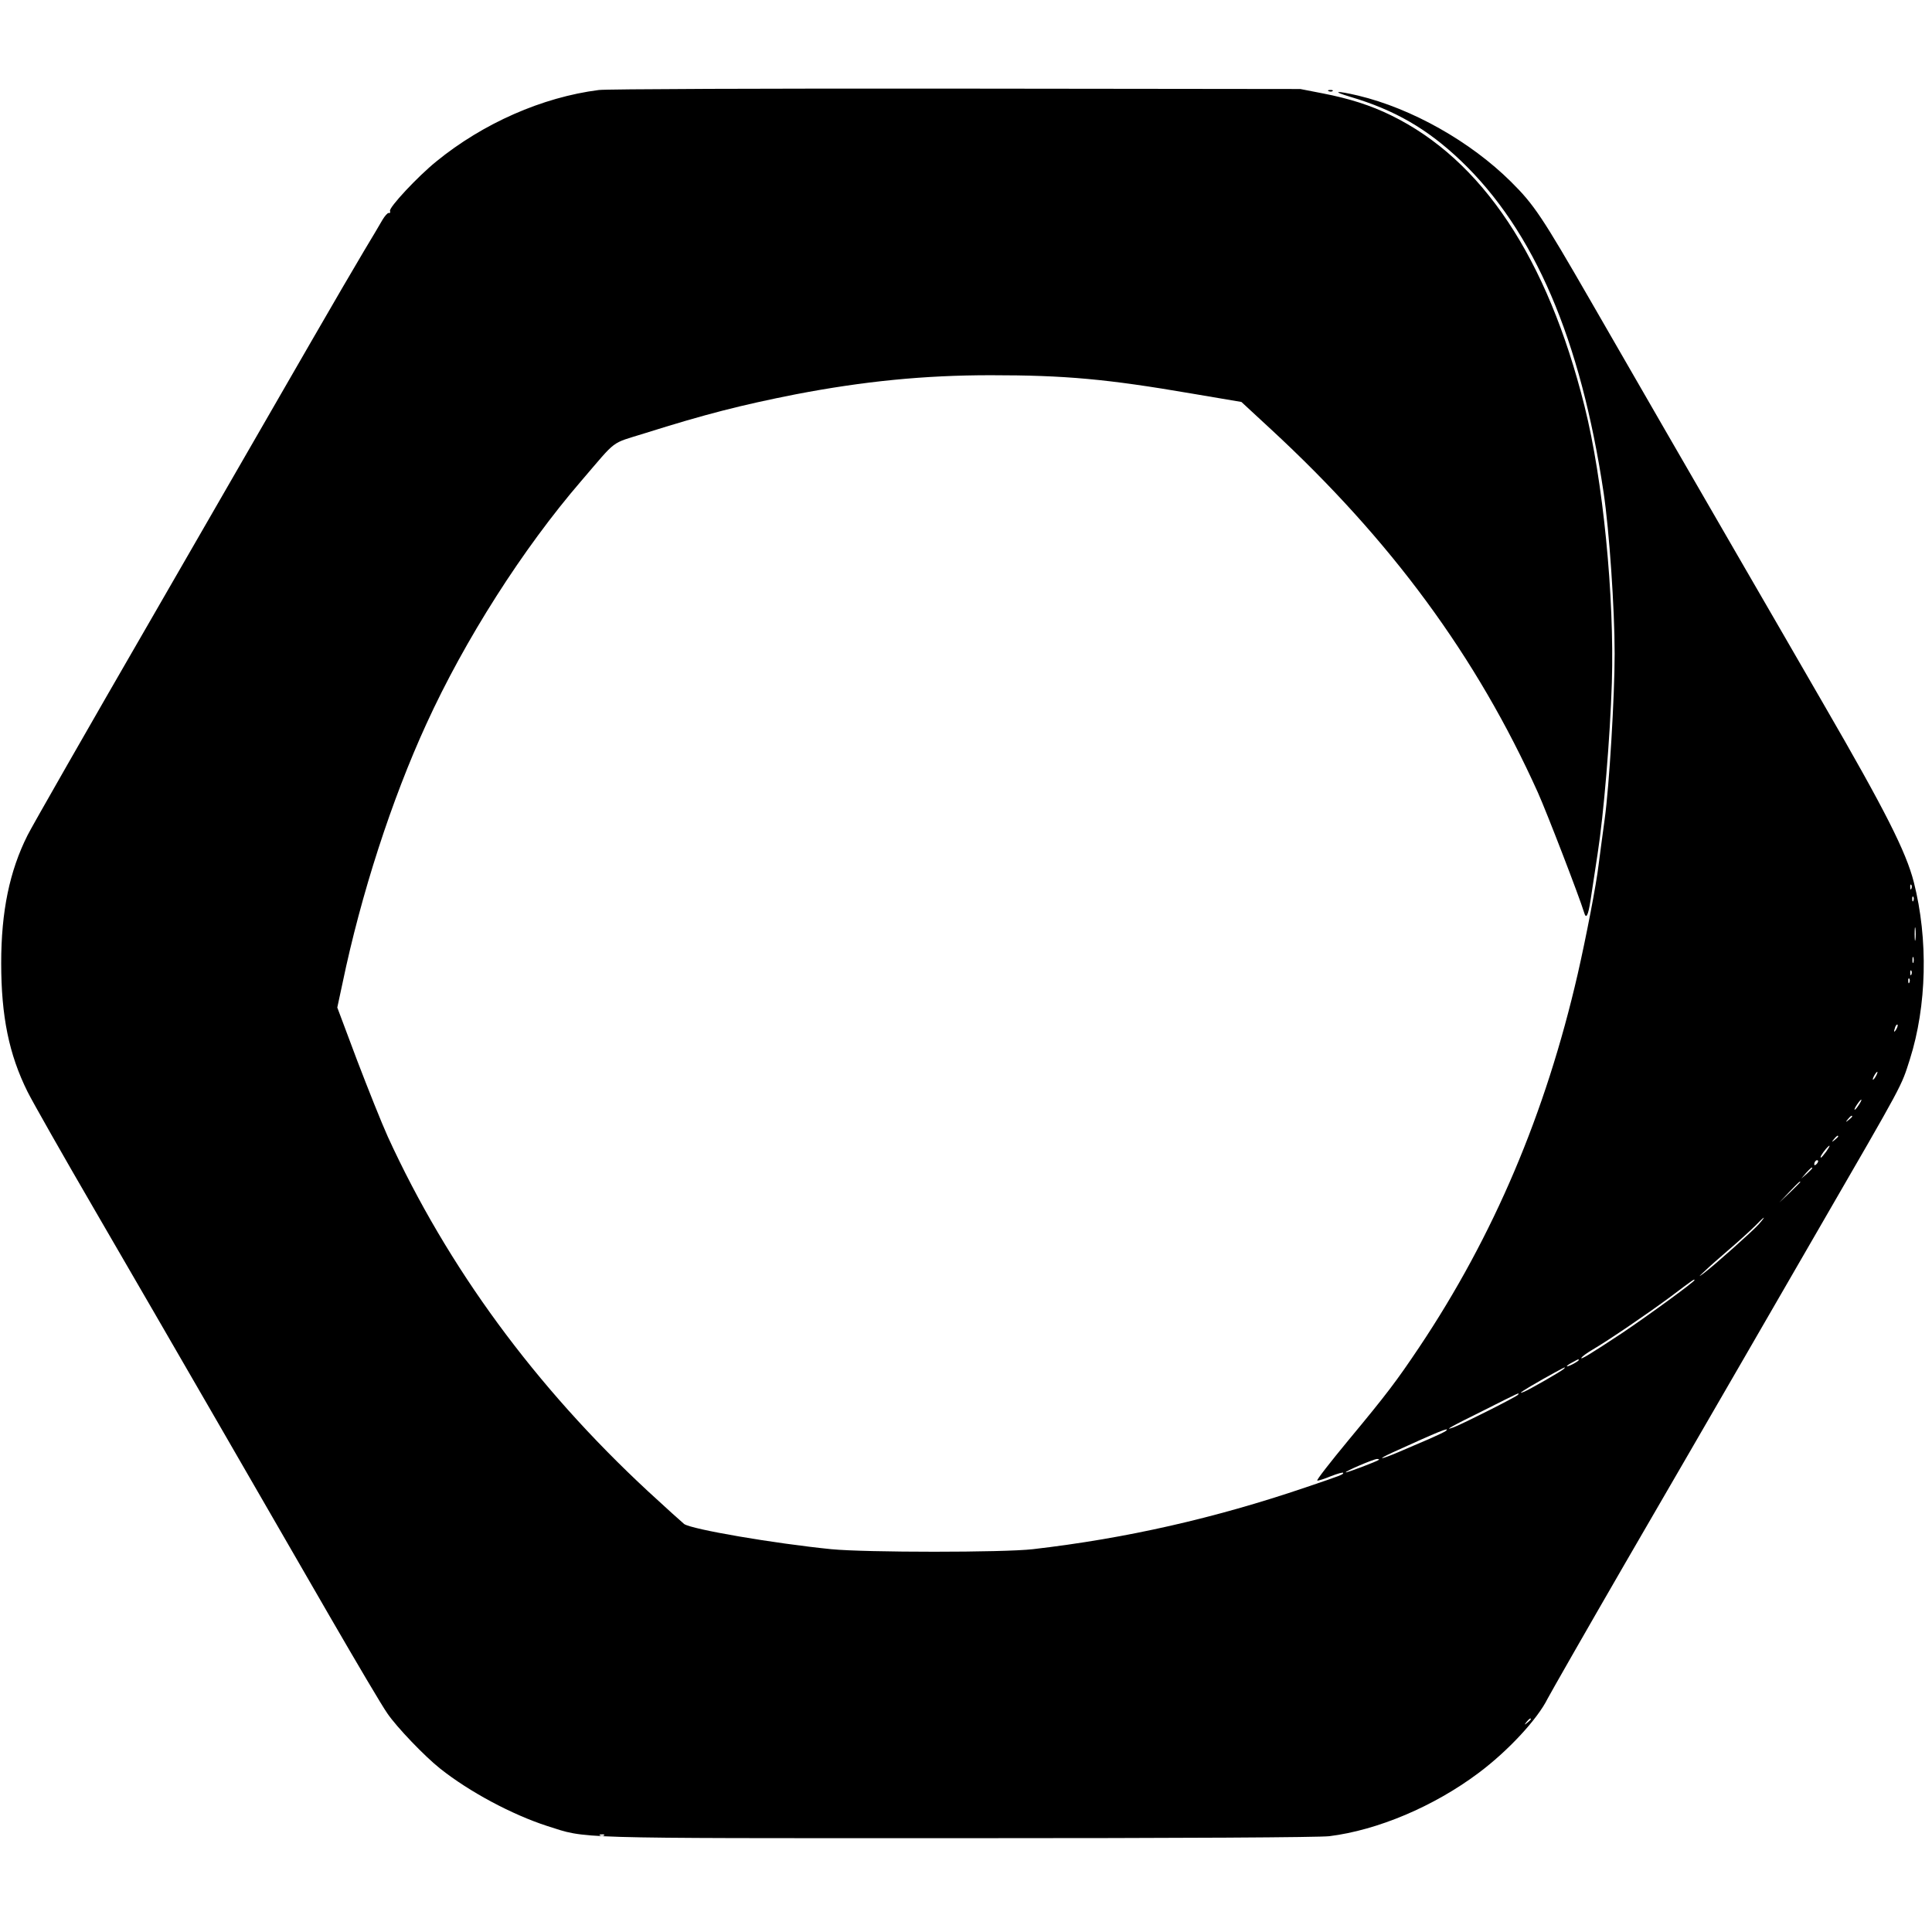 <?xml version="1.0" standalone="no"?>
<!DOCTYPE svg PUBLIC "-//W3C//DTD SVG 20010904//EN"
 "http://www.w3.org/TR/2001/REC-SVG-20010904/DTD/svg10.dtd">
<svg version="1.0" xmlns="http://www.w3.org/2000/svg"
 width="968pt" height="968pt" viewBox="0 0 968 968"
 preserveAspectRatio="xMidYMid meet">
<g transform="translate(0,968) scale(0.1,-0.1)"
fill="#000000" stroke="none">
<path d="M3000 9229 c-283 -36 -580 -167 -814 -358 -95 -77 -238 -231 -232
-248 3 -7 0 -12 -6 -10 -6 1 -20 -15 -32 -35 -11 -20 -53 -90 -92 -155 -39
-65 -158 -269 -264 -453 -106 -184 -462 -801 -790 -1370 -329 -569 -613 -1066
-632 -1105 -90 -179 -132 -381 -132 -640 0 -267 39 -458 132 -645 26 -52 178
-320 338 -595 160 -275 436 -752 614 -1060 178 -308 431 -747 563 -975 132
-228 261 -447 288 -485 47 -69 186 -214 264 -276 147 -117 361 -231 537 -288
202 -64 94 -61 2052 -61 1158 0 1811 4 1866 10 242 30 524 149 747 316 149
111 296 270 347 373 13 25 188 332 390 681 203 349 470 811 594 1025 124 215
289 500 367 635 441 762 419 722 464 862 85 268 93 601 20 888 -39 153 -144
360 -451 890 -129 223 -321 556 -428 740 -106 184 -273 472 -370 640 -97 168
-263 456 -369 640 -245 425 -284 484 -401 600 -203 201 -495 366 -765 431
-111 26 -137 23 -40 -6 223 -66 387 -161 554 -320 368 -351 601 -895 716
-1665 28 -188 55 -578 55 -805 0 -216 -27 -663 -50 -830 -11 -82 -25 -184 -30
-225 -11 -98 -63 -366 -105 -550 -161 -700 -421 -1312 -794 -1870 -114 -170
-163 -235 -354 -465 -91 -110 -162 -201 -157 -203 4 -2 35 8 69 22 34 13 61
21 61 16 0 -8 -7 -11 -190 -73 -454 -154 -897 -255 -1365 -309 -147 -17 -835
-17 -1010 0 -288 29 -697 99 -737 126 -9 7 -91 81 -181 164 -565 524 -1004
1122 -1304 1777 -30 66 -99 239 -154 383 l-99 264 26 121 c93 447 246 919 420
1299 193 423 484 879 776 1218 184 214 143 184 318 239 305 96 482 141 755
195 343 66 646 96 979 96 374 0 582 -19 1008 -92 l248 -42 147 -136 c603 -557
1031 -1139 1338 -1820 45 -100 208 -523 232 -602 10 -35 20 -17 32 60 6 42 23
149 36 237 30 193 62 575 71 855 13 433 -44 1014 -137 1385 -186 743 -513
1234 -969 1457 -102 50 -208 84 -342 110 l-113 22 -1725 2 c-949 1 -1754 -2
-1790 -7z m6577 -4001 c-3 -8 -6 -5 -6 6 -1 11 2 17 5 13 3 -3 4 -12 1 -19z
m10 -60 c-3 -8 -6 -5 -6 6 -1 11 2 17 5 13 3 -3 4 -12 1 -19z m10 -195 c-2
-16 -4 -3 -4 27 0 30 2 43 4 28 2 -16 2 -40 0 -55z m-10 -115 c-3 -7 -5 -2 -5
12 0 14 2 19 5 13 2 -7 2 -19 0 -25z m-10 -60 c-3 -8 -6 -5 -6 6 -1 11 2 17 5
13 3 -3 4 -12 1 -19z m-10 -40 c-3 -8 -6 -5 -6 6 -1 11 2 17 5 13 3 -3 4 -12
1 -19z m-66 -235 c-12 -20 -14 -14 -5 12 4 9 9 14 11 11 3 -2 0 -13 -6 -23z
m-101 -233 c-6 -11 -13 -20 -16 -20 -2 0 0 9 6 20 6 11 13 20 16 20 2 0 0 -9
-6 -20z m-86 -145 c-9 -14 -18 -25 -21 -25 -5 0 5 18 20 38 17 22 18 13 1 -13z
m-34 -59 c0 -2 -8 -10 -17 -17 -16 -13 -17 -12 -4 4 13 16 21 21 21 13z m-70
-100 c0 -2 -8 -10 -17 -17 -16 -13 -17 -12 -4 4 13 16 21 21 21 13z m-60 -76
c-12 -16 -24 -30 -26 -30 -7 0 5 20 24 43 24 27 25 20 2 -13z m-48 -62 c-7 -7
-12 -8 -12 -2 0 14 12 26 19 19 2 -3 -1 -11 -7 -17z m-22 -21 c0 -2 -12 -14
-27 -28 l-28 -24 24 28 c23 25 31 32 31 24z m-60 -70 c0 -1 -24 -25 -52 -52
l-53 -50 50 53 c46 48 55 57 55 49z m-207 -210 c-30 -34 -223 -206 -276 -246
-29 -21 -29 -20 4 10 19 19 76 69 125 111 49 42 107 95 129 117 47 49 58 54
18 8z m-323 -281 c0 -8 -233 -178 -361 -264 -163 -108 -215 -139 -205 -124 4
6 28 24 54 39 82 48 273 178 392 266 118 89 120 90 120 83z m-580 -401 c0 -2
-13 -11 -30 -20 -38 -19 -40 -11 -2 9 31 17 32 18 32 11z m-75 -44 c-13 -12
-176 -106 -201 -115 -35 -14 -4 7 98 65 106 59 119 66 103 50z m-229 -129 c-5
-9 -273 -144 -322 -163 -58 -21 -11 5 153 86 183 92 176 89 169 77z m-361
-181 c-6 -5 -44 -23 -85 -41 -41 -18 -111 -47 -154 -66 -92 -39 -113 -40 -28
-1 235 107 289 129 267 108z m-336 -145 c-9 -8 -162 -66 -166 -63 -5 5 138 66
156 67 8 0 12 -2 10 -4z m761 -1300 c0 -2 -8 -10 -17 -17 -16 -13 -17 -12 -4
4 13 16 21 21 21 13z m-4643 -582 c-3 -3 -12 -4 -19 -1 -8 3 -5 6 6 6 11 1 17
-2 13 -5z"/>
<path d="M6658 9223 c7 -3 16 -2 19 1 4 3 -2 6 -13 5 -11 0 -14 -3 -6 -6z"/>
</g>
</svg>
